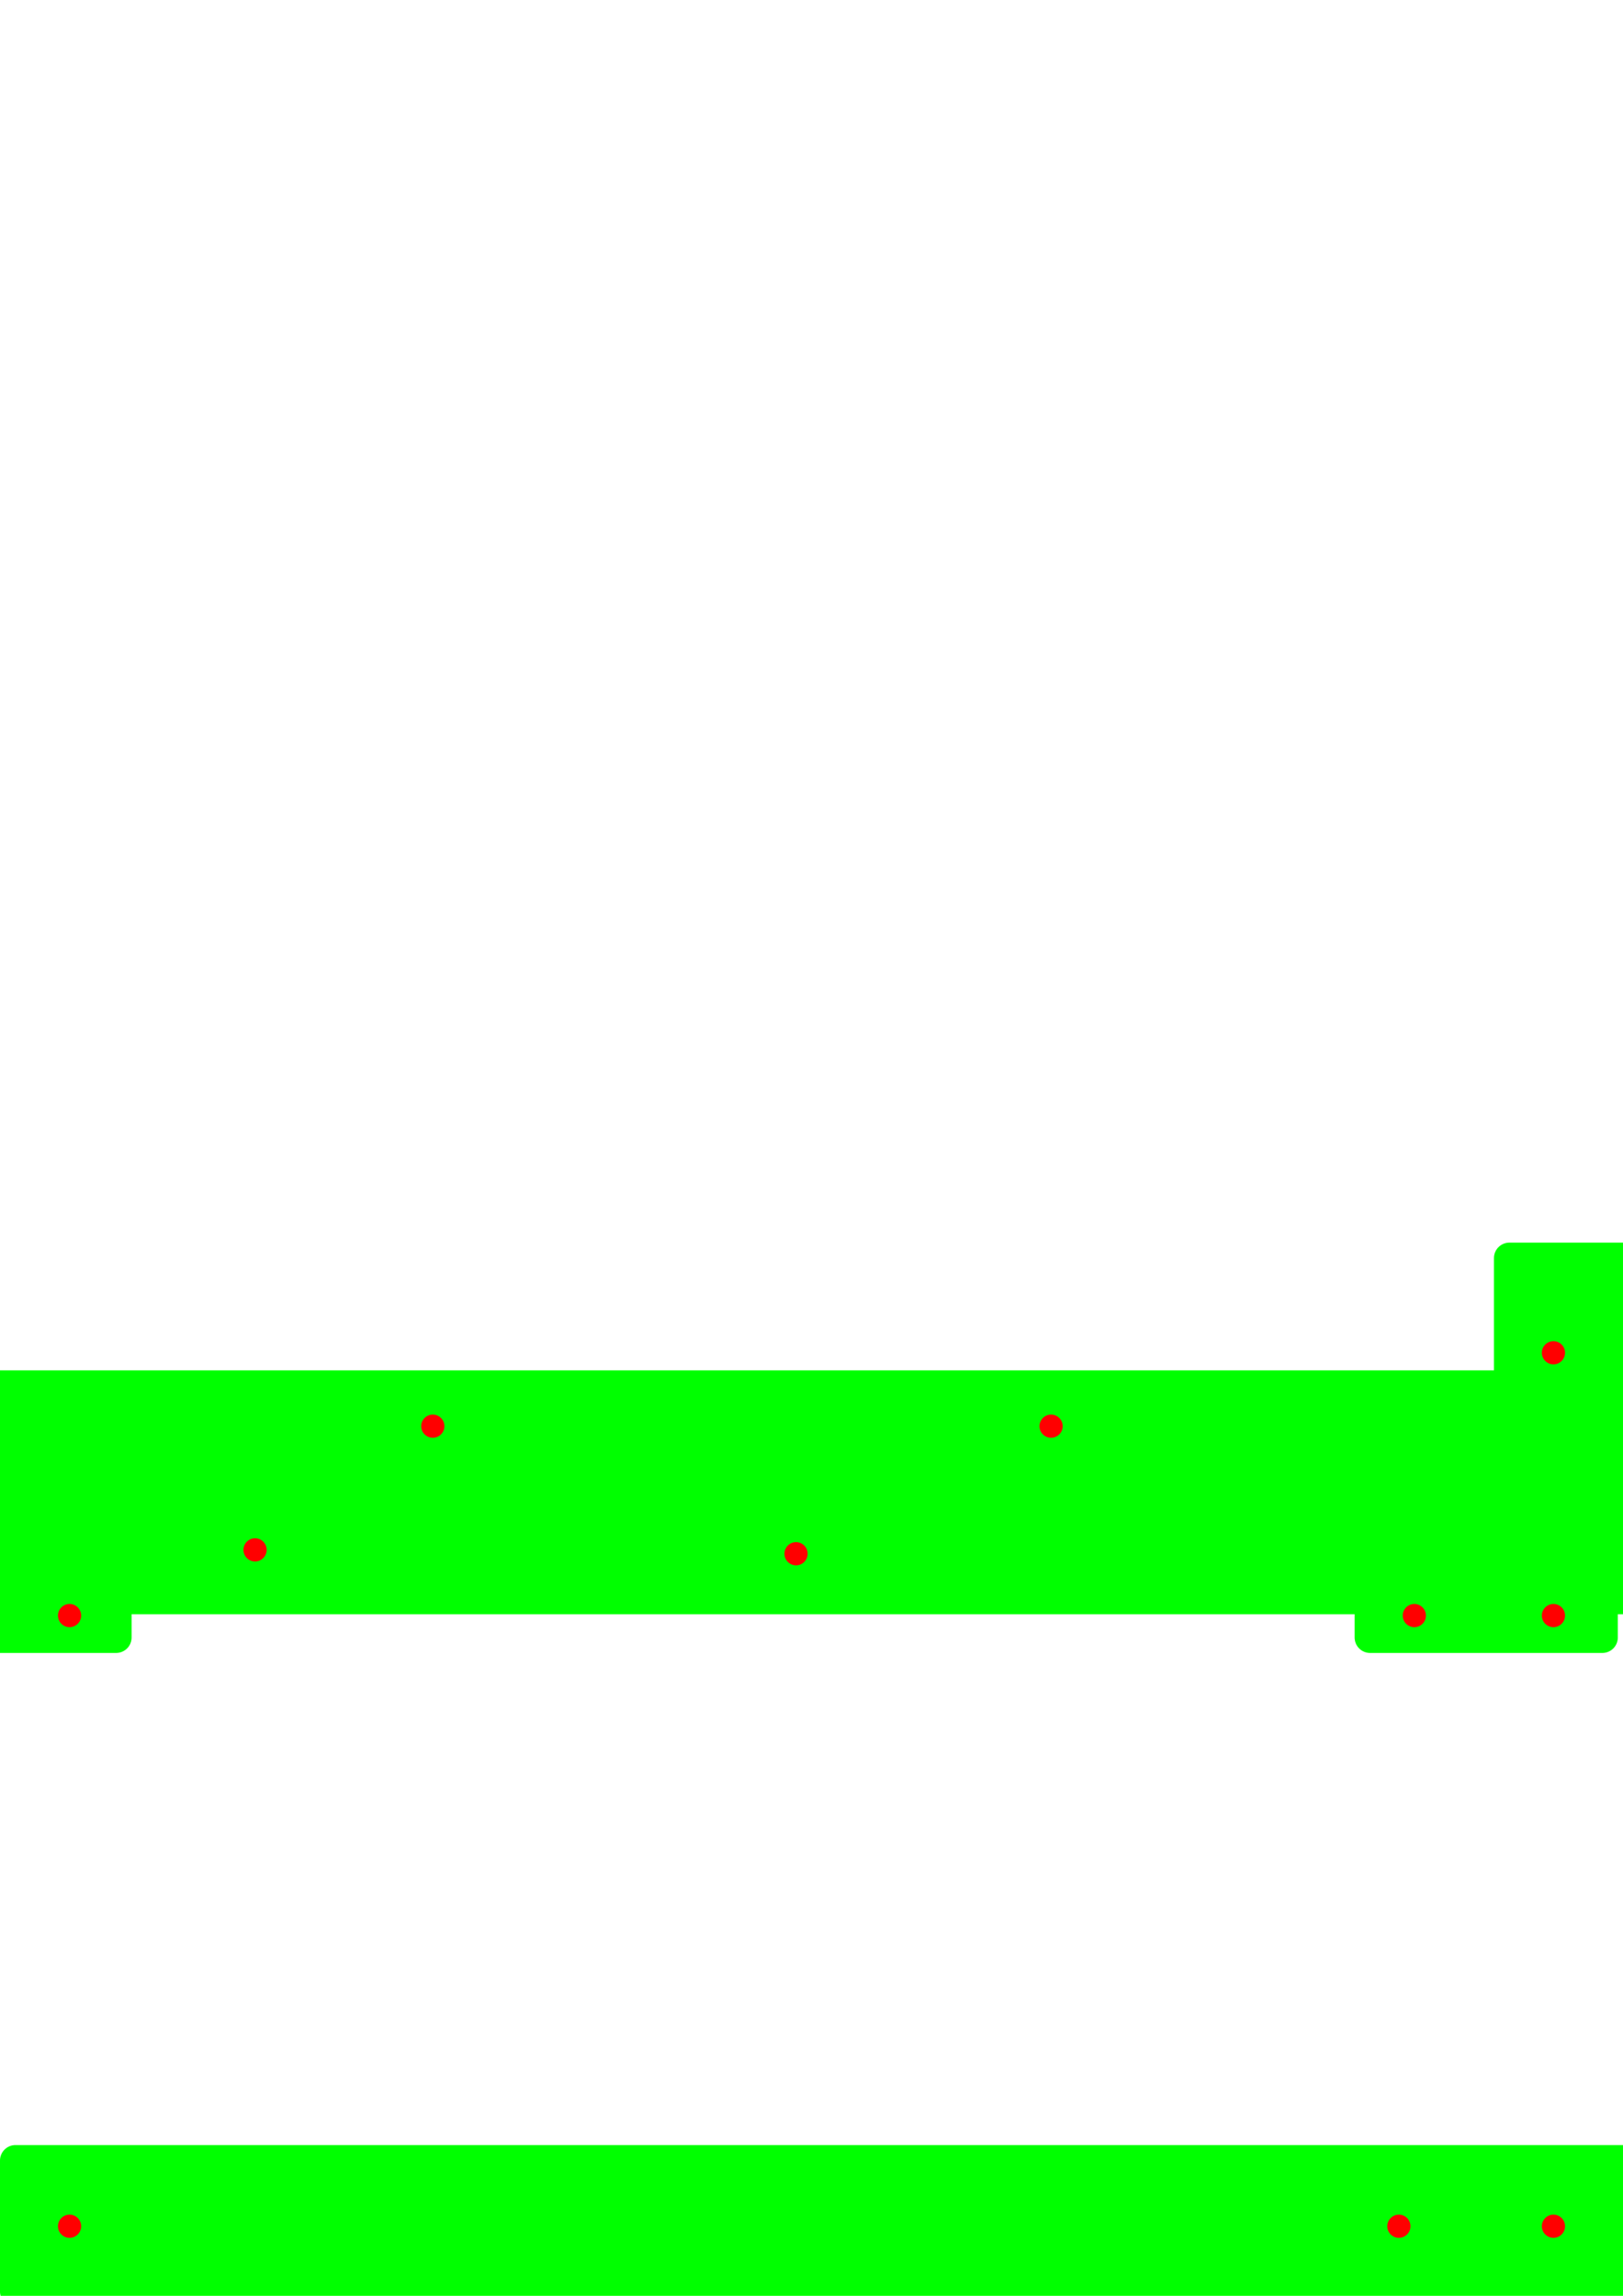 <?xml version="1.0" encoding="UTF-8" standalone="no"?>
<!-- Created with Inkscape (http://www.inkscape.org/) -->

<svg
   width="210mm"
   height="297mm"
   viewBox="0 0 210 297"
   version="1.1"
   id="svg5"
   inkscape:version="1.1 (c4e8f9e, 2021-05-24)"
   sodipodi:docname="h-brackets.svg"
   xmlns:inkscape="http://www.inkscape.org/namespaces/inkscape"
   xmlns:sodipodi="http://sodipodi.sourceforge.net/DTD/sodipodi-0.dtd"
   xmlns="http://www.w3.org/2000/svg"
   xmlns:svg="http://www.w3.org/2000/svg">
  <sodipodi:namedview
     id="namedview7"
     pagecolor="#ffffff"
     bordercolor="#666666"
     borderopacity="1.0"
     inkscape:pageshadow="2"
     inkscape:pageopacity="0.0"
     inkscape:pagecheckerboard="0"
     inkscape:document-units="mm"
     showgrid="false"
     inkscape:zoom="0.38879364"
     inkscape:cx="1376.0513"
     inkscape:cy="933.65725"
     inkscape:window-width="1905"
     inkscape:window-height="900"
     inkscape:window-x="1455"
     inkscape:window-y="25"
     inkscape:window-maximized="0"
     inkscape:current-layer="layer1" />
  <defs
     id="defs2" />
  <g
     inkscape:label="Layer 1"
     inkscape:groupmode="layer"
     id="layer1">
    <g
       id="g5140">
      <path
         id="rect3336"
         style="fill:#00ff00;stroke-width:3.78"
         d="m 1462.678,668.977 c -0.523,0 -1.034,0.052 -1.527,0.152 -0.493,0.1 -0.969,0.249 -1.422,0.439 -0.453,0.191 -0.881,0.424 -1.283,0.695 -0.402,0.271 -0.776,0.58 -1.117,0.922 -0.342,0.342 -0.651,0.715 -0.922,1.117 -0.271,0.402 -0.504,0.833 -0.695,1.285 -0.191,0.452 -0.339,0.927 -0.439,1.42 -0.1,0.493 -0.154,1.004 -0.154,1.527 v 103.938 18.896 c 0,4.188 3.373,7.561 7.561,7.561 h 45.353 c 4.188,0 7.559,-3.373 7.559,-7.561 v -11.338 h 597.166 v 11.338 c 0,4.188 3.371,7.561 7.559,7.561 h 105.828 c 4.188,0 7.559,-3.373 7.559,-7.561 v -18.896 -103.938 c 0,-0.523 -0.054,-1.034 -0.154,-1.527 -0.1,-0.493 -0.247,-0.967 -0.438,-1.42 -0.191,-0.452 -0.424,-0.883 -0.695,-1.285 -0.271,-0.402 -0.58,-0.776 -0.922,-1.117 -0.342,-0.342 -0.717,-0.651 -1.119,-0.922 -0.402,-0.271 -0.831,-0.505 -1.283,-0.695 -0.452,-0.191 -0.929,-0.339 -1.422,-0.439 -0.493,-0.1 -1.002,-0.152 -1.525,-0.152 h -105.828 -612.283 z"
         transform="scale(0.265)" />
      <circle
         style="fill:#ff0000;stroke-width:1"
         id="path1148-9-73-0-0-0-9-2-5"
         cx="440"
         cy="184.5"
         r="1.5"
         inkscape:label="screw 1" />
      <circle
         style="fill:#ff0000;stroke-width:1"
         id="path1148-9-73-0-0-0-9-8-1-3"
         cx="520"
         cy="184.5"
         r="1.5"
         inkscape:label="screw 1" />
      <circle
         style="fill:#ff0000;stroke-width:1"
         id="path1148-4-7"
         cx="487"
         cy="201"
         r="1.5"
         inkscape:label="screw 6" />
      <circle
         style="fill:#ff0000;stroke-width:1"
         id="path1148-4-7-4"
         cx="393"
         cy="209"
         r="1.5"
         inkscape:label="screw 5" />
      <circle
         style="fill:#ff0000;stroke-width:1"
         id="path1148-4-7-4-3"
         cx="417"
         cy="200.5"
         r="1.5"
         inkscape:label="peg 2" />
      <circle
         style="fill:#ff0000;stroke-width:1"
         id="path1148-4-7-4-7"
         cx="567"
         cy="209"
         r="1.5"
         inkscape:label="screw 2" />
    </g>
    <g
       id="g5149">
      <path
         id="rect1540"
         style="fill:#00ff00;stroke-width:3.78"
         d="m -49.135,1370.078 c -4.188,0 -7.559,3.371 -7.559,7.559 v 18.898 103.938 c 0,0.523 0.054,1.034 0.154,1.527 0.1,0.493 0.247,0.967 0.438,1.42 0.191,0.453 0.424,0.883 0.695,1.285 0.271,0.402 0.58,0.776 0.922,1.117 0.342,0.342 0.717,0.651 1.119,0.922 0.402,0.271 0.831,0.505 1.283,0.695 0.452,0.191 0.929,0.339 1.422,0.439 0.493,0.1 1.002,0.152 1.525,0.152 H 56.693 668.977 714.33 c 0.523,0 1.034,-0.052 1.527,-0.152 0.493,-0.1 0.969,-0.249 1.422,-0.439 0.452,-0.191 0.881,-0.424 1.283,-0.695 0.402,-0.271 0.776,-0.58 1.117,-0.922 0.342,-0.342 0.651,-0.715 0.922,-1.117 0.271,-0.402 0.505,-0.833 0.695,-1.285 0.191,-0.453 0.339,-0.927 0.439,-1.42 0.1,-0.493 0.154,-1.004 0.154,-1.527 v -103.938 -18.898 c 0,-4.188 -3.373,-7.559 -7.561,-7.559 h -45.354 c -4.188,0 -7.559,3.371 -7.559,7.559 v 11.34 H 64.252 v -11.34 c 0,-4.188 -3.371,-7.559 -7.559,-7.559 z"
         transform="scale(0.265)" />
      <circle
         style="fill:#ff0000;stroke-width:1"
         id="path1148-9-73-0-0-0-9-2-50"
         cx="56"
         cy="391.5"
         r="1.5"
         inkscape:label="screw 1" />
      <circle
         style="fill:#ff0000;stroke-width:1"
         id="path1148-9-73-0-0-0-9-8-1-4"
         cx="136"
         cy="391.5"
         r="1.5"
         inkscape:label="screw 1" />
      <circle
         style="fill:#ff0000;stroke-width:1"
         id="path1148-4-5"
         cx="89"
         cy="375"
         r="1.5"
         inkscape:label="screw 7" />
      <circle
         style="fill:#ff0000;stroke-width:1"
         id="path1148-4-7-4-3-9-2"
         cx="159"
         cy="375.5"
         r="1.5"
         inkscape:label="peg 1" />
      <circle
         style="fill:#ff0000;stroke-width:1"
         id="path1148-4-7-4-2-8"
         cx="9"
         cy="367"
         r="1.5"
         inkscape:label="screw 4" />
      <circle
         style="fill:#ff0000;stroke-width:1"
         id="path1148-4-7-4-2-1-0"
         cx="183"
         cy="367"
         r="1.5"
         inkscape:label="screw 3" />
    </g>
    <g
       id="g5177">
      <path
         id="rect2400"
         style="fill:#00ff00;stroke-width:3.78"
         d="m 676.535,2095.748 c -4.188,0 -7.559,3.371 -7.559,7.559 v 18.898 103.938 c 0,0.523 0.052,1.032 0.152,1.525 0.1,0.493 0.249,0.969 0.439,1.422 0.191,0.453 0.424,0.881 0.695,1.283 0.271,0.402 0.58,0.778 0.922,1.119 0.342,0.342 0.715,0.651 1.117,0.922 0.402,0.271 0.833,0.504 1.285,0.695 0.452,0.191 0.927,0.337 1.42,0.438 0.493,0.1 1.004,0.154 1.527,0.154 h 105.826 612.285 105.826 c 0.523,0 1.034,-0.054 1.527,-0.154 0.493,-0.1 0.967,-0.247 1.42,-0.438 0.453,-0.191 0.883,-0.424 1.285,-0.695 0.402,-0.271 0.776,-0.58 1.117,-0.922 0.342,-0.342 0.651,-0.717 0.922,-1.119 0.271,-0.402 0.505,-0.831 0.695,-1.283 0.191,-0.452 0.339,-0.929 0.439,-1.422 0.1,-0.493 0.152,-1.002 0.152,-1.525 v -103.938 -18.898 c 0,-4.188 -3.371,-7.559 -7.559,-7.559 h -105.826 c -4.188,0 -7.561,3.371 -7.561,7.559 v 11.34 H 789.922 v -11.34 c -10e-6,-4.188 -3.373,-7.559 -7.561,-7.559 z"
         transform="scale(0.265)" />
      <circle
         style="fill:#ff0000;stroke-width:1"
         id="path1148-4-9-9"
         cx="281"
         cy="567"
         r="1.5"
         inkscape:label="screw 7" />
      <circle
         style="fill:#ff0000;stroke-width:1"
         id="path1148-4-7-4-3-9-0-1"
         cx="351"
         cy="567.5"
         r="1.5"
         inkscape:label="peg 1" />
      <circle
         style="fill:#ff0000;stroke-width:1"
         id="path1148-4-7-4-2-5-2"
         cx="201"
         cy="559"
         r="1.5"
         inkscape:label="screw 4" />
      <circle
         style="fill:#ff0000;stroke-width:1"
         id="path1148-4-7-4-2-1-7-6"
         cx="375"
         cy="559"
         r="1.5"
         inkscape:label="screw 3" />
      <circle
         style="fill:#ff0000;stroke-width:1"
         id="path1148-9-11-9"
         cx="230.5"
         cy="583.5"
         inkscape:label="screw 1"
         r="2" />
      <circle
         style="fill:#ff0000;stroke-width:1"
         id="path1148-9-11-9-7"
         cx="345.5"
         cy="583.5"
         inkscape:label="screw 1"
         r="2" />
    </g>
    <g
       id="g5168">
      <path
         id="rect1754"
         style="fill:#00ff00;stroke-width:3.78"
         d="m 737.008,1332.283 c -0.523,0 -1.034,0.052 -1.527,0.152 -0.493,0.1 -0.967,0.249 -1.42,0.44 -0.452,0.191 -0.883,0.424 -1.285,0.695 -0.402,0.271 -0.776,0.58 -1.117,0.922 -0.342,0.342 -0.651,0.717 -0.922,1.119 -0.271,0.402 -0.505,0.831 -0.695,1.283 -0.191,0.453 -0.339,0.927 -0.439,1.42 -0.1,0.493 -0.152,1.004 -0.152,1.527 v 56.693 103.938 5.67 18.896 c 0,4.188 3.371,7.559 7.559,7.559 h 45.354 c 4.188,0 7.561,-3.371 7.561,-7.559 v -11.338 h 597.164 v 11.338 c 0,4.188 3.373,7.559 7.561,7.559 H 1440 c 4.188,0 7.559,-3.371 7.559,-7.559 v -17.008 h 778.584 c 4.188,0 7.559,-3.371 7.559,-7.559 v -103.938 -18.896 c 0,-4.188 -3.371,-7.561 -7.559,-7.561 h -105.828 c -4.188,0 -7.559,3.373 -7.559,7.561 v 11.338 h -597.166 v -11.338 c 0,-4.188 -3.371,-7.561 -7.559,-7.561 h -60.473 v -30.236 c 0,-0.523 -0.052,-1.034 -0.152,-1.527 -0.1,-0.493 -0.249,-0.968 -0.439,-1.42 -0.191,-0.452 -0.424,-0.881 -0.695,-1.283 -0.271,-0.402 -0.58,-0.777 -0.922,-1.119 -0.342,-0.342 -0.715,-0.651 -1.117,-0.922 -0.402,-0.271 -0.833,-0.505 -1.285,-0.695 -0.453,-0.191 -0.927,-0.339 -1.42,-0.44 -0.493,-0.1 -1.004,-0.152 -1.527,-0.152 h -45.353 -612.285 z"
         transform="scale(0.265)" />
      <circle
         style="fill:#ff0000;stroke-width:1"
         id="path1148-9-73-0-0-0-9-2-5-6"
         cx="440"
         cy="391.5"
         r="1.5"
         inkscape:label="screw 1" />
      <circle
         style="fill:#ff0000;stroke-width:1"
         id="path1148-9-73-0-0-0-9-8-1-3-7"
         cx="520"
         cy="391.5"
         r="1.5"
         inkscape:label="screw 1" />
      <circle
         style="fill:#ff0000;stroke-width:1"
         id="path1148-4"
         cx="473"
         cy="375"
         r="1.5"
         inkscape:label="screw 7" />
      <circle
         style="fill:#ff0000;stroke-width:1"
         id="path1148-4-7-4-3-9"
         cx="543"
         cy="375.5"
         r="1.5"
         inkscape:label="peg 1" />
      <circle
         style="fill:#ff0000;stroke-width:1"
         id="path1148-4-7-4-2"
         cx="393"
         cy="367"
         r="1.5"
         inkscape:label="screw 4" />
      <circle
         style="fill:#ff0000;stroke-width:1"
         id="path1148-4-7-4-2-1"
         cx="567"
         cy="367"
         r="1.5"
         inkscape:label="screw 3" />
      <circle
         style="fill:#ff0000;stroke-width:1"
         id="path1148-4-7-8-8"
         cx="295"
         cy="393"
         r="1.5"
         inkscape:label="screw 6" />
      <circle
         style="fill:#ff0000;stroke-width:1"
         id="path1148-4-7-4-0-3"
         cx="201"
         cy="401"
         r="1.5"
         inkscape:label="screw 5" />
      <circle
         style="fill:#ff0000;stroke-width:1"
         id="path1148-4-7-4-3-2-7"
         cx="225"
         cy="392.5"
         r="1.5"
         inkscape:label="peg 2" />
      <circle
         style="fill:#ff0000;stroke-width:1"
         id="path1148-4-7-4-7-5-1"
         cx="375"
         cy="401"
         r="1.5"
         inkscape:label="screw 2" />
      <circle
         style="fill:#ff0000;stroke-width:1"
         id="path1148-4-8"
         cx="281"
         cy="375"
         r="1.5"
         inkscape:label="screw 7" />
      <circle
         style="fill:#ff0000;stroke-width:1"
         id="path1148-4-7-4-3-9-4"
         cx="351"
         cy="375.5"
         r="1.5"
         inkscape:label="peg 1" />
      <circle
         style="fill:#ff0000;stroke-width:1"
         id="path1148-4-7-4-2-2"
         cx="201"
         cy="367"
         r="1.5"
         inkscape:label="screw 4" />
      <circle
         style="fill:#ff0000;stroke-width:1"
         id="path1148-4-7-4-2-1-4"
         cx="375"
         cy="367"
         r="1.5"
         inkscape:label="screw 3" />
      <circle
         style="fill:#ff0000;stroke-width:1"
         id="path1148-9-11-9-70"
         cx="230.5"
         cy="360"
         inkscape:label="screw 1"
         r="2" />
      <circle
         style="fill:#ff0000;stroke-width:1"
         id="path1148-9-11-9-7-3"
         cx="345.5"
         cy="360"
         inkscape:label="screw 1"
         r="2" />
    </g>
    <g
       id="g5131">
      <path
         id="rect2712"
         style="fill:#00ff00;stroke-width:3.78"
         d="m 737.008,606.613 c -4.188,0 -7.559,3.373 -7.559,7.561 v 54.803 H 668.977 56.693 -49.135 c -0.523,0 -1.032,0.052 -1.525,0.152 -0.493,0.1 -0.969,0.249 -1.422,0.439 -0.452,0.191 -0.881,0.424 -1.283,0.695 -0.402,0.271 -0.778,0.58 -1.119,0.922 -0.342,0.342 -0.651,0.715 -0.922,1.117 -0.271,0.402 -0.505,0.833 -0.695,1.285 -0.191,0.452 -0.337,0.927 -0.438,1.42 -0.1,0.493 -0.154,1.004 -0.154,1.527 v 103.938 18.896 c 0,4.188 3.371,7.561 7.559,7.561 H 56.693 c 4.188,0 7.559,-3.373 7.559,-7.561 V 788.031 H 661.418 v 11.338 c 0,4.188 3.371,7.561 7.559,7.561 h 113.385 c 4.188,0 7.561,-3.373 7.561,-7.561 v -11.338 h 597.164 v 11.338 c 0,4.188 3.373,7.561 7.561,7.561 H 1440 c 4.188,0 7.559,-3.373 7.559,-7.561 v -18.896 -58.582 -45.355 -62.361 c 0,-4.188 -3.371,-7.561 -7.559,-7.561 z"
         transform="scale(0.265)" />
      <circle
         style="fill:#ff0000;stroke-width:1"
         id="path1148-9-73-0-0-0-9-2"
         cx="56"
         cy="184.5"
         r="1.5"
         inkscape:label="screw 1" />
      <circle
         style="fill:#ff0000;stroke-width:1"
         id="path1148-9-73-0-0-0-9-8-1"
         cx="136"
         cy="184.5"
         r="1.5"
         inkscape:label="screw 1" />
      <circle
         style="fill:#ff0000;stroke-width:1"
         id="path1148-4-9"
         cx="281"
         cy="183"
         r="1.5"
         inkscape:label="screw 7" />
      <circle
         style="fill:#ff0000;stroke-width:1"
         id="path1148-4-7-4-3-9-0"
         cx="351"
         cy="183.5"
         r="1.5"
         inkscape:label="peg 1" />
      <circle
         style="fill:#ff0000;stroke-width:1"
         id="path1148-4-7-4-2-5"
         cx="201"
         cy="175"
         r="1.5"
         inkscape:label="screw 4" />
      <circle
         style="fill:#ff0000;stroke-width:1"
         id="path1148-4-7-4-2-1-7"
         cx="375"
         cy="175"
         r="1.5"
         inkscape:label="screw 3" />
      <circle
         style="fill:#ff0000;stroke-width:1"
         id="path1148-4-7-2"
         cx="103"
         cy="201"
         r="1.5"
         inkscape:label="screw 6" />
      <circle
         style="fill:#ff0000;stroke-width:1"
         id="path1148-4-7-4-9"
         cx="9"
         cy="209"
         r="1.5"
         inkscape:label="screw 5" />
      <circle
         style="fill:#ff0000;stroke-width:1"
         id="path1148-4-7-4-3-1"
         cx="33"
         cy="200.5"
         r="1.5"
         inkscape:label="peg 2" />
      <circle
         style="fill:#ff0000;stroke-width:1"
         id="path1148-4-7-4-7-2"
         cx="183"
         cy="209"
         r="1.5"
         inkscape:label="screw 2" />
      <circle
         style="fill:#ff0000;stroke-width:1"
         id="path1148-4-7-9"
         cx="295"
         cy="201"
         r="1.5"
         inkscape:label="screw 6" />
      <circle
         style="fill:#ff0000;stroke-width:1"
         id="path1148-4-7-4-6"
         cx="201"
         cy="209"
         r="1.5"
         inkscape:label="screw 5" />
      <circle
         style="fill:#ff0000;stroke-width:1"
         id="path1148-4-7-4-3-0"
         cx="225"
         cy="200.5"
         r="1.5"
         inkscape:label="peg 2" />
      <circle
         style="fill:#ff0000;stroke-width:1"
         id="path1148-4-7-4-7-3"
         cx="375"
         cy="209"
         r="1.5"
         inkscape:label="screw 2" />
      <circle
         style="fill:#ff0000;stroke-width:1"
         id="path1148-9-11-9-70-1"
         cx="230.5"
         cy="168"
         inkscape:label="screw 1"
         r="2" />
      <circle
         style="fill:#ff0000;stroke-width:1"
         id="path1148-9-11-9-7-3-9"
         cx="345.5"
         cy="168"
         inkscape:label="screw 1"
         r="2" />
    </g>
    <g
       id="g1067"
       transform="translate(0,277.5)">
      <rect
         style="fill:#00ff00;stroke-width:1"
         id="rect3409"
         width="574"
         height="21"
         x="0"
         y="0"
         rx="2"
         ry="2" />
      <g
         id="g3948"
         inkscape:label="holes"
         transform="translate(-1,-85.5)">
        <circle
           style="fill:#ff0000;stroke-width:1"
           id="path1148"
           cx="10"
           cy="96"
           r="1.5"
           inkscape:label="screw 8" />
        <circle
           style="fill:#ff0000;stroke-width:1"
           id="path1148-9"
           cx="182"
           cy="96"
           r="1.5"
           inkscape:label="screw 1" />
        <circle
           style="fill:#ff0000;stroke-width:1"
           id="path1148-7"
           cx="202"
           cy="96"
           r="1.5"
           inkscape:label="screw 8" />
        <circle
           style="fill:#ff0000;stroke-width:1"
           id="path1148-9-1"
           cx="374"
           cy="96"
           r="1.5"
           inkscape:label="screw 1" />
        <circle
           style="fill:#ff0000;stroke-width:1"
           id="path1148-7-5"
           cx="394"
           cy="96"
           r="1.5"
           inkscape:label="screw 8" />
        <circle
           style="fill:#ff0000;stroke-width:1"
           id="path1148-9-1-8"
           cx="566"
           cy="96"
           r="1.5"
           inkscape:label="screw 1" />
      </g>
    </g>
  </g>
</svg>
